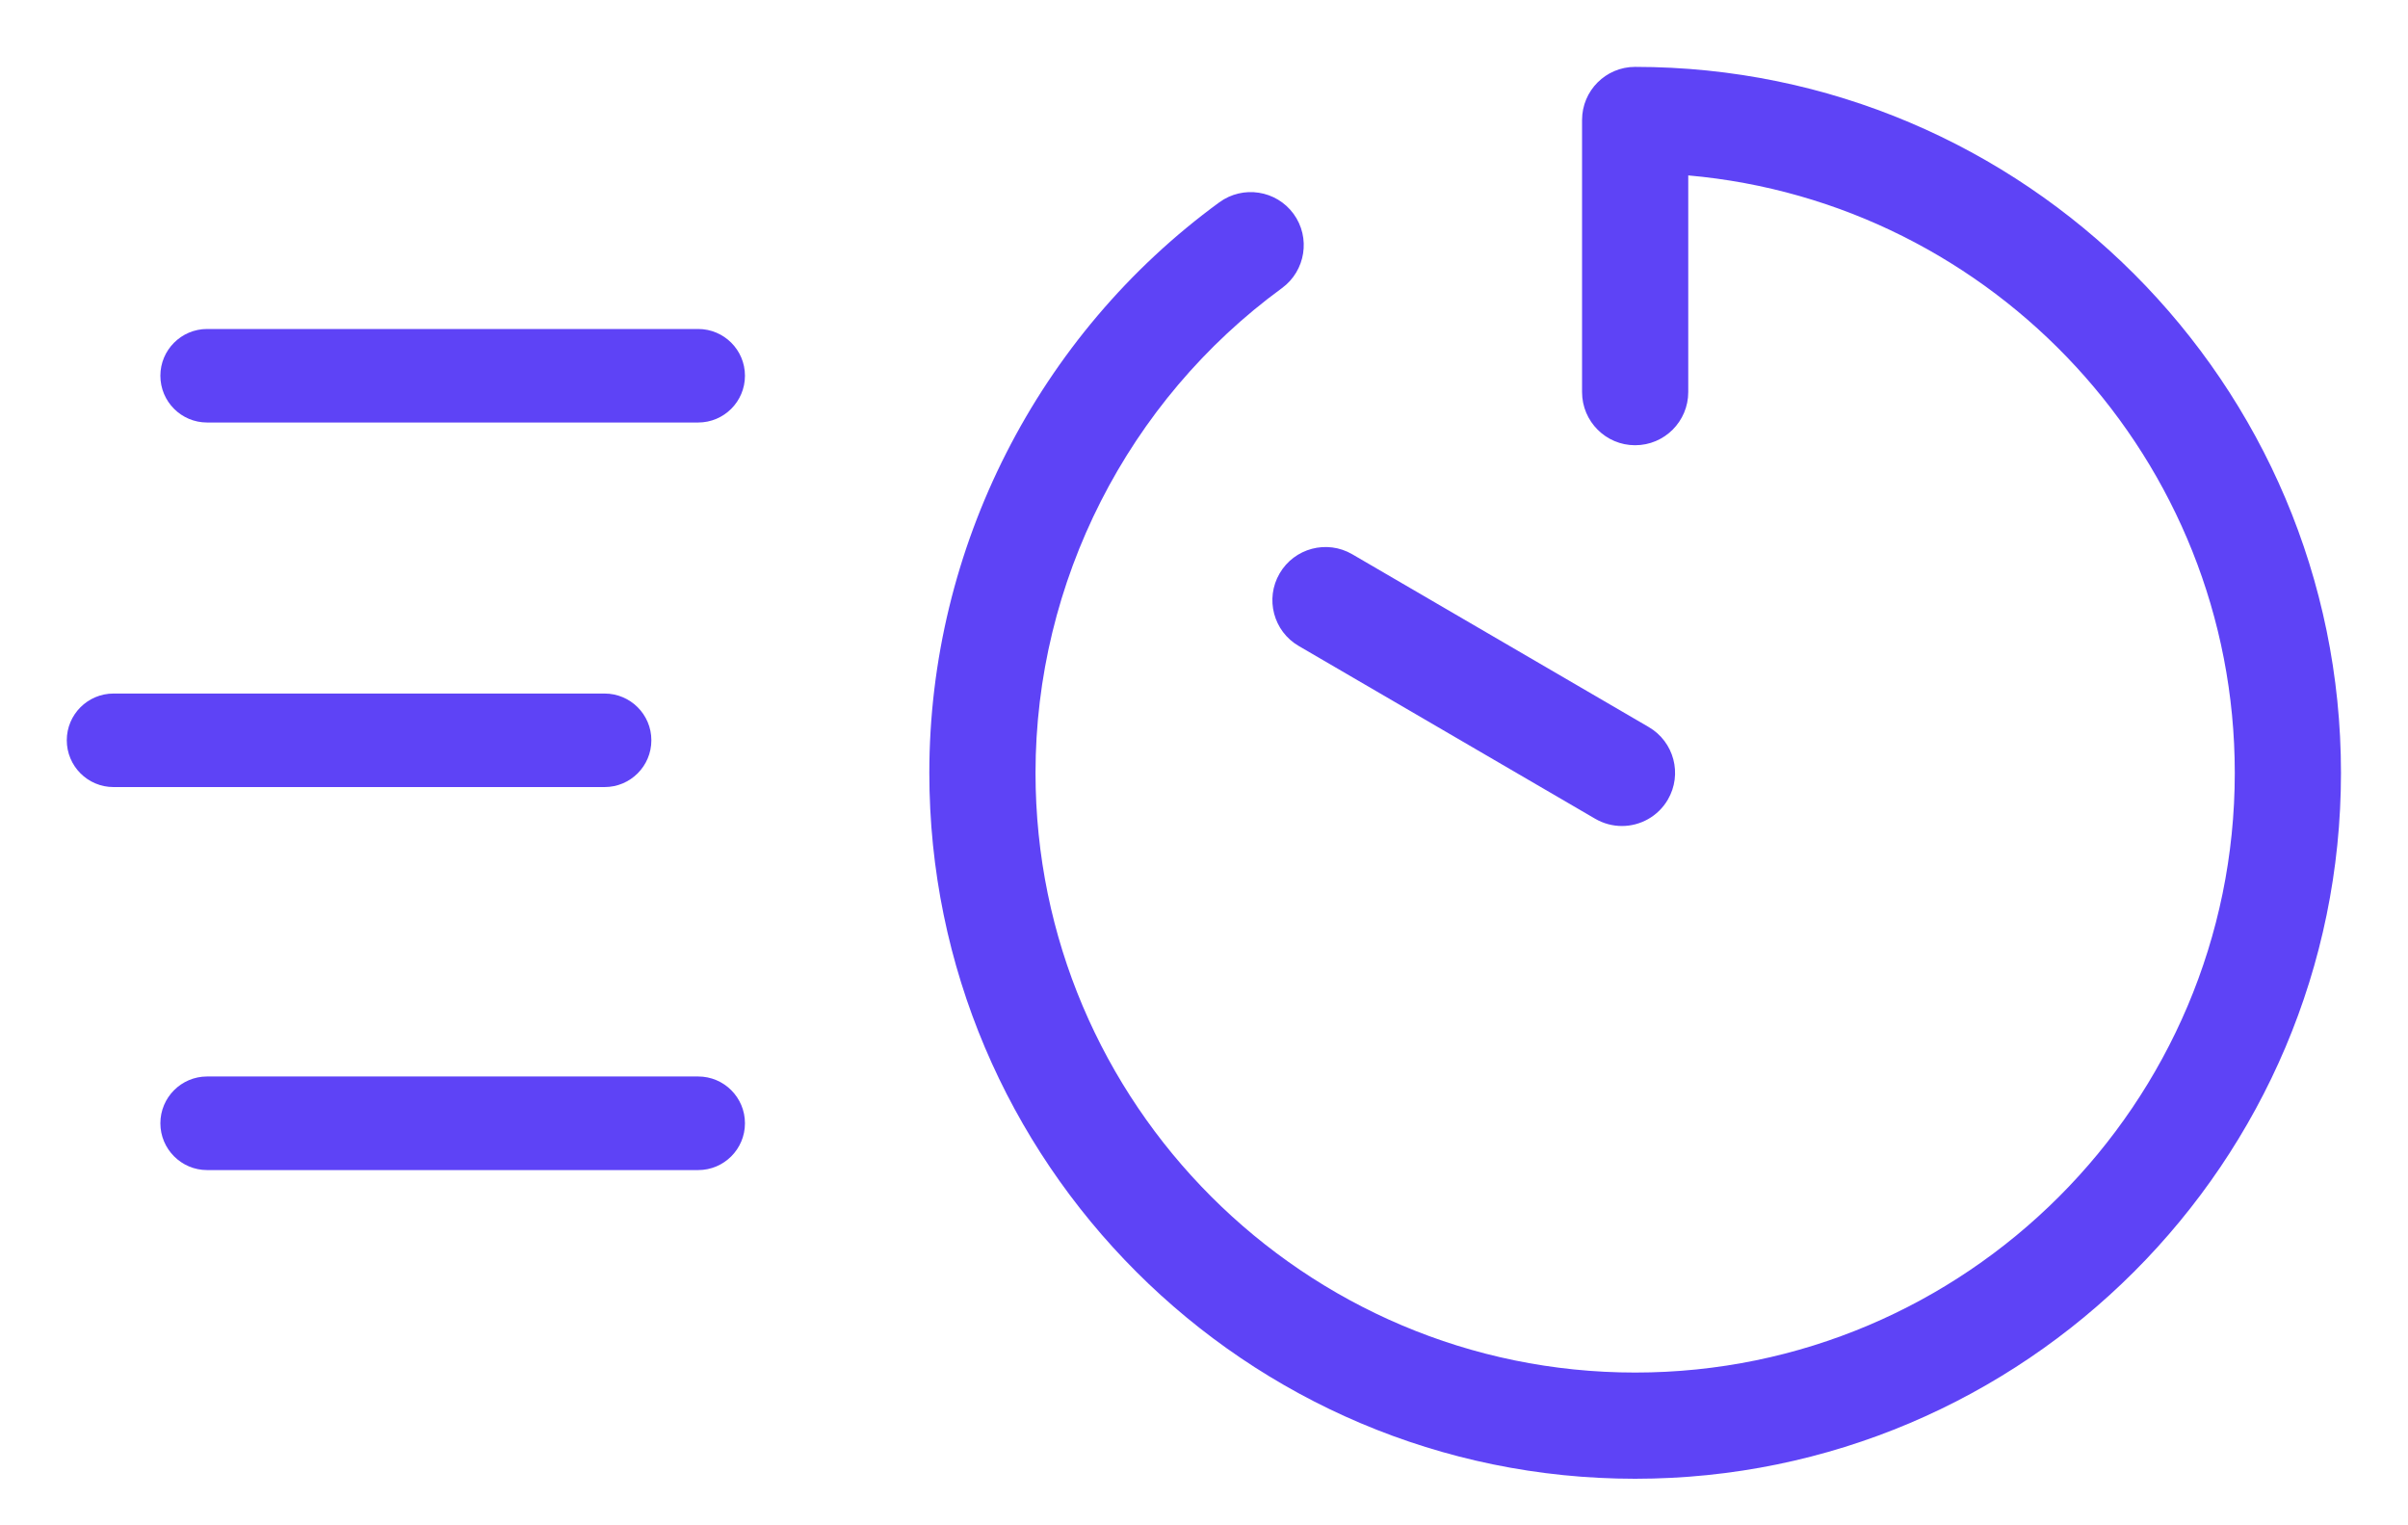 <svg width="30" height="19" viewBox="0 0 30 19" fill="none" xmlns="http://www.w3.org/2000/svg">
<path d="M2.58 5.263H8.698C9.02 5.263 9.281 5.002 9.281 4.68C9.281 4.359 9.02 4.098 8.698 4.098H2.58C2.259 4.098 1.998 4.359 1.998 4.68C1.998 5.002 2.258 5.263 2.58 5.263Z" fill="#5E43F6"/>
<path d="M8.115 9.221C8.115 8.9 7.854 8.639 7.532 8.639H1.414C1.093 8.639 0.832 8.9 0.832 9.221C0.832 9.543 1.093 9.804 1.414 9.804H7.532C7.854 9.804 8.115 9.543 8.115 9.221Z" fill="#5E43F6"/>
<path d="M9.281 13.992C9.281 13.67 9.02 13.409 8.698 13.409H2.58C2.259 13.409 1.998 13.67 1.998 13.992C1.998 14.313 2.259 14.575 2.58 14.575H8.698C9.02 14.575 9.281 14.314 9.281 13.992Z" fill="#5E43F6"/>
<path d="M20.371 0.833C20.006 0.833 19.71 1.129 19.71 1.495V4.884C19.71 5.249 20.006 5.546 20.371 5.546C20.737 5.546 21.033 5.249 21.033 4.884V2.185C24.843 2.521 27.842 5.73 27.842 9.627C27.842 13.746 24.491 17.097 20.372 17.097C16.252 17.097 12.901 13.746 12.901 9.627C12.901 7.25 14.049 4.993 15.971 3.589C16.266 3.373 16.331 2.959 16.116 2.664C15.9 2.369 15.486 2.305 15.191 2.52C12.929 4.172 11.578 6.829 11.578 9.627C11.578 14.475 15.522 18.42 20.371 18.42C25.22 18.42 29.165 14.476 29.165 9.627C29.165 4.778 25.22 0.833 20.371 0.833Z" fill="#5E43F6"/>
<path d="M15.942 7.143C15.758 7.459 15.865 7.864 16.181 8.047L19.874 10.199C19.979 10.26 20.094 10.289 20.207 10.289C20.434 10.289 20.656 10.171 20.779 9.96C20.963 9.644 20.856 9.24 20.54 9.056L16.847 6.904C16.531 6.72 16.126 6.827 15.942 7.143Z" fill="#5E43F6"/>
</svg>
